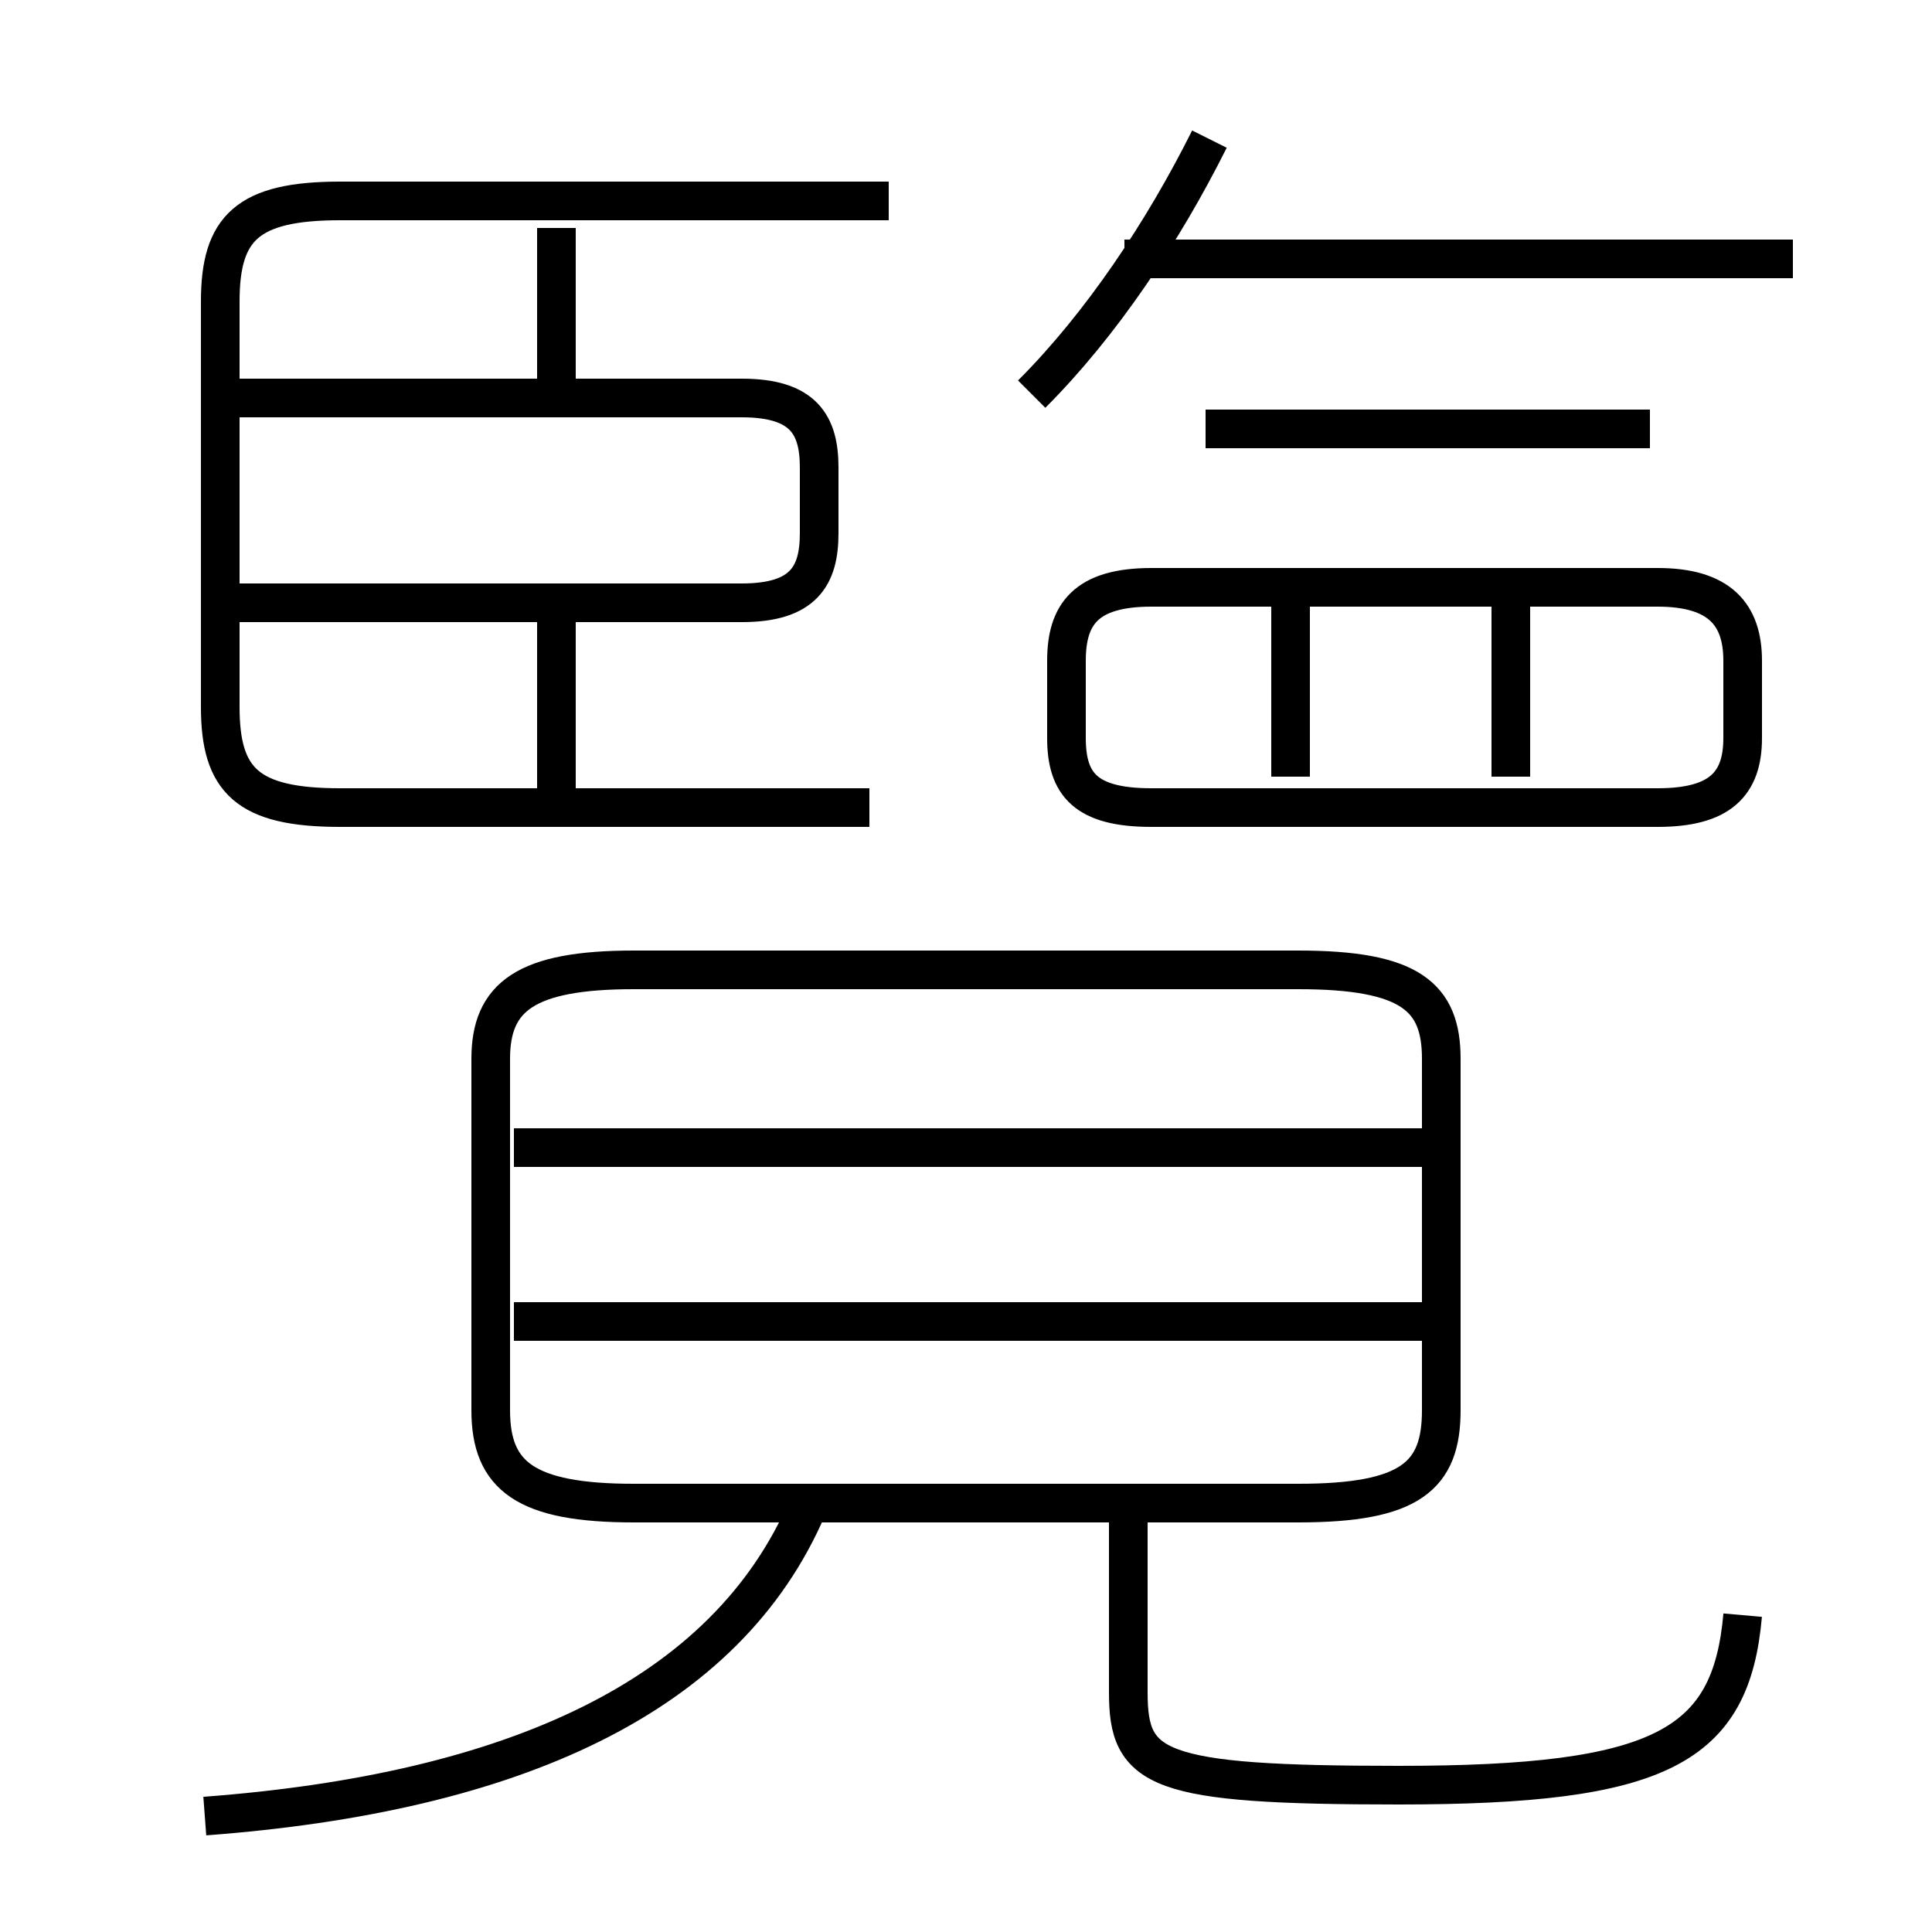 <?xml version='1.0' encoding='utf8'?>
<svg viewBox="0.0 -6.0 50.0 50.0" version="1.1" xmlns="http://www.w3.org/2000/svg">
<rect x="0.0" y="-6.0" width="50.0" height="50.0" fill="#808080" stroke="none"/>
<rect x="-1000" y="-1000" width="2000" height="2000" stroke="white" fill="white"/>
<g style="fill:white;stroke:#000000;  stroke-width:1">
<path d="M 16.4 -5.1 L 33.6 -5.1 C 36.5 -5.1 37.3 -5.8 37.3 -7.5 L 37.3 -16.6 C 37.3 -18.2 36.5 -18.9 33.6 -18.9 L 16.4 -18.9 C 13.6 -18.9 12.7 -18.2 12.7 -16.6 L 12.7 -7.5 C 12.7 -5.8 13.6 -5.1 16.4 -5.1 Z M 5.3 3.0 C 13.3 2.4 18.8 -0.1 20.9 -5.0 M 36.8 -9.8 L 13.3 -9.8 M 29.2 -5.5 L 29.2 -0.2 C 29.2 1.8 29.9 2.2 36.2 2.2 C 43.0 2.2 44.8 1.2 45.1 -2.2 M 36.8 -14.3 L 13.3 -14.3 M 5.8 -28.4 L 19.2 -28.4 C 20.8 -28.4 21.2 -29.1 21.2 -30.2 L 21.2 -31.9 C 21.2 -33.0 20.8 -33.7 19.2 -33.7 L 5.8 -33.7 M 22.5 -23.1 L 8.8 -23.1 C 6.4 -23.1 5.7 -23.8 5.7 -25.7 L 5.7 -36.2 C 5.7 -38.1 6.4 -38.8 8.8 -38.8 L 23.0 -38.8 M 14.4 -33.2 L 14.4 -38.1 M 33.4 -23.9 L 33.4 -28.6 M 29.8 -23.1 L 42.9 -23.1 C 44.5 -23.1 45.1 -23.7 45.1 -24.9 L 45.1 -26.9 C 45.1 -28.1 44.5 -28.8 42.9 -28.8 L 29.8 -28.8 C 28.1 -28.8 27.6 -28.1 27.6 -26.9 L 27.6 -24.9 C 27.6 -23.7 28.1 -23.1 29.8 -23.1 Z M 39.1 -23.9 L 39.1 -28.6 M 26.7 -33.8 C 28.5 -35.6 30.1 -38.0 31.3 -40.4 M 42.7 -32.9 L 31.2 -32.9 M 46.4 -37.3 L 29.1 -37.3 M 14.4 -28.0 L 14.4 -23.6" transform="translate(0.0 38.0)" />
</g>
</svg>